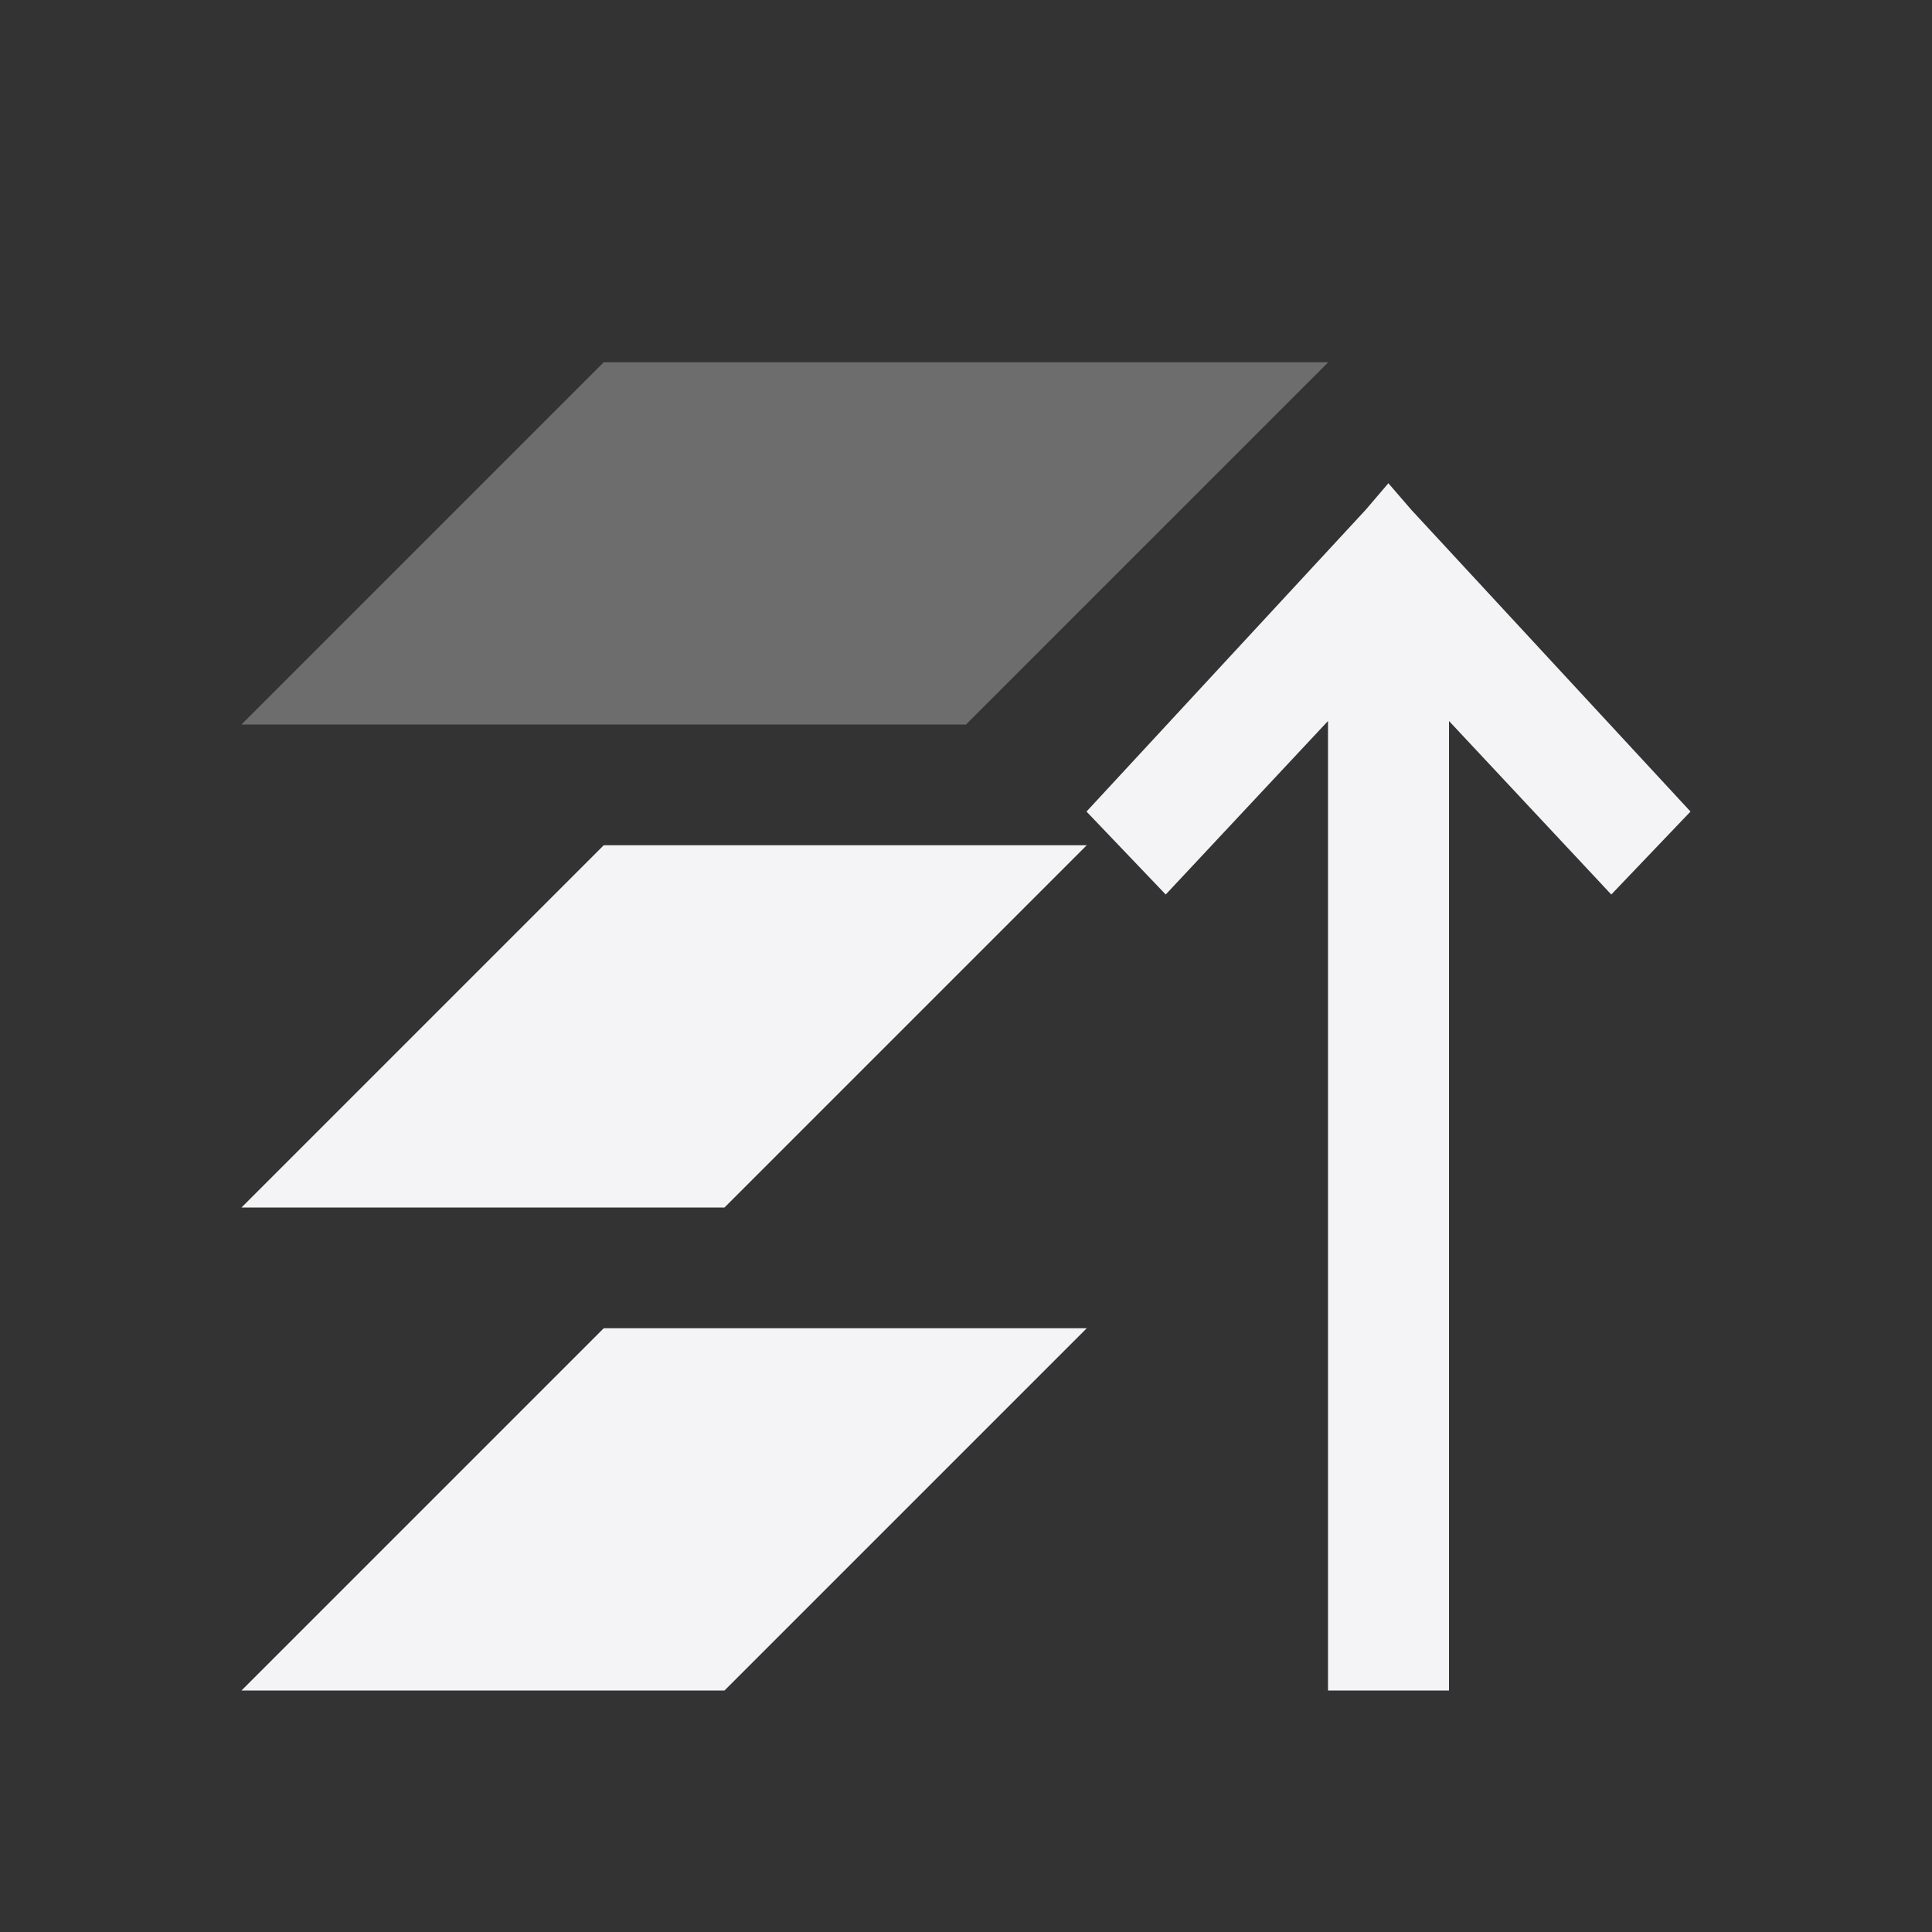 <svg xmlns="http://www.w3.org/2000/svg" style="fill-rule:evenodd;clip-rule:evenodd;stroke-linejoin:round;stroke-miterlimit:2" width="100%" height="100%" viewBox="0 0 16 16" xml:space="preserve">
 <rect x="0" y="0" width="16" height="16" fill="#333333" stroke="none"/>
 <defs>
  <style id="current-color-scheme" type="text/css">
   .ColorScheme-Text { color:#f4f4f7; } .ColorScheme-Highlight { color:#4285f4; } .ColorScheme-NeutralText { color:#ff9800; } .ColorScheme-PositiveText { color:#4caf50; } .ColorScheme-NegativeText { color:#f44336; }
  </style>
 </defs>
 <path style="fill:currentColor;" class="ColorScheme-Text" d="M11.498,4.002l-0.187,0.219l-2.313,2.5l0.656,0.687l1.344,-1.437l0,8.029l1.002,0l-0,-8.029l1.344,1.437l0.656,-0.687l-2.313,-2.5l-0.189,-0.219Zm-6.498,2.998l-3,3l4,0l3,-3l-4,0Zm0,4l-3,3l4,0l3,-3l-4,0Z"/>
 <path style="fill:currentColor;fill-opacity:0.3;" class="ColorScheme-Text" d="M5,3l-3,3l6,0l3,-3l-6,0Z"/>
</svg>
